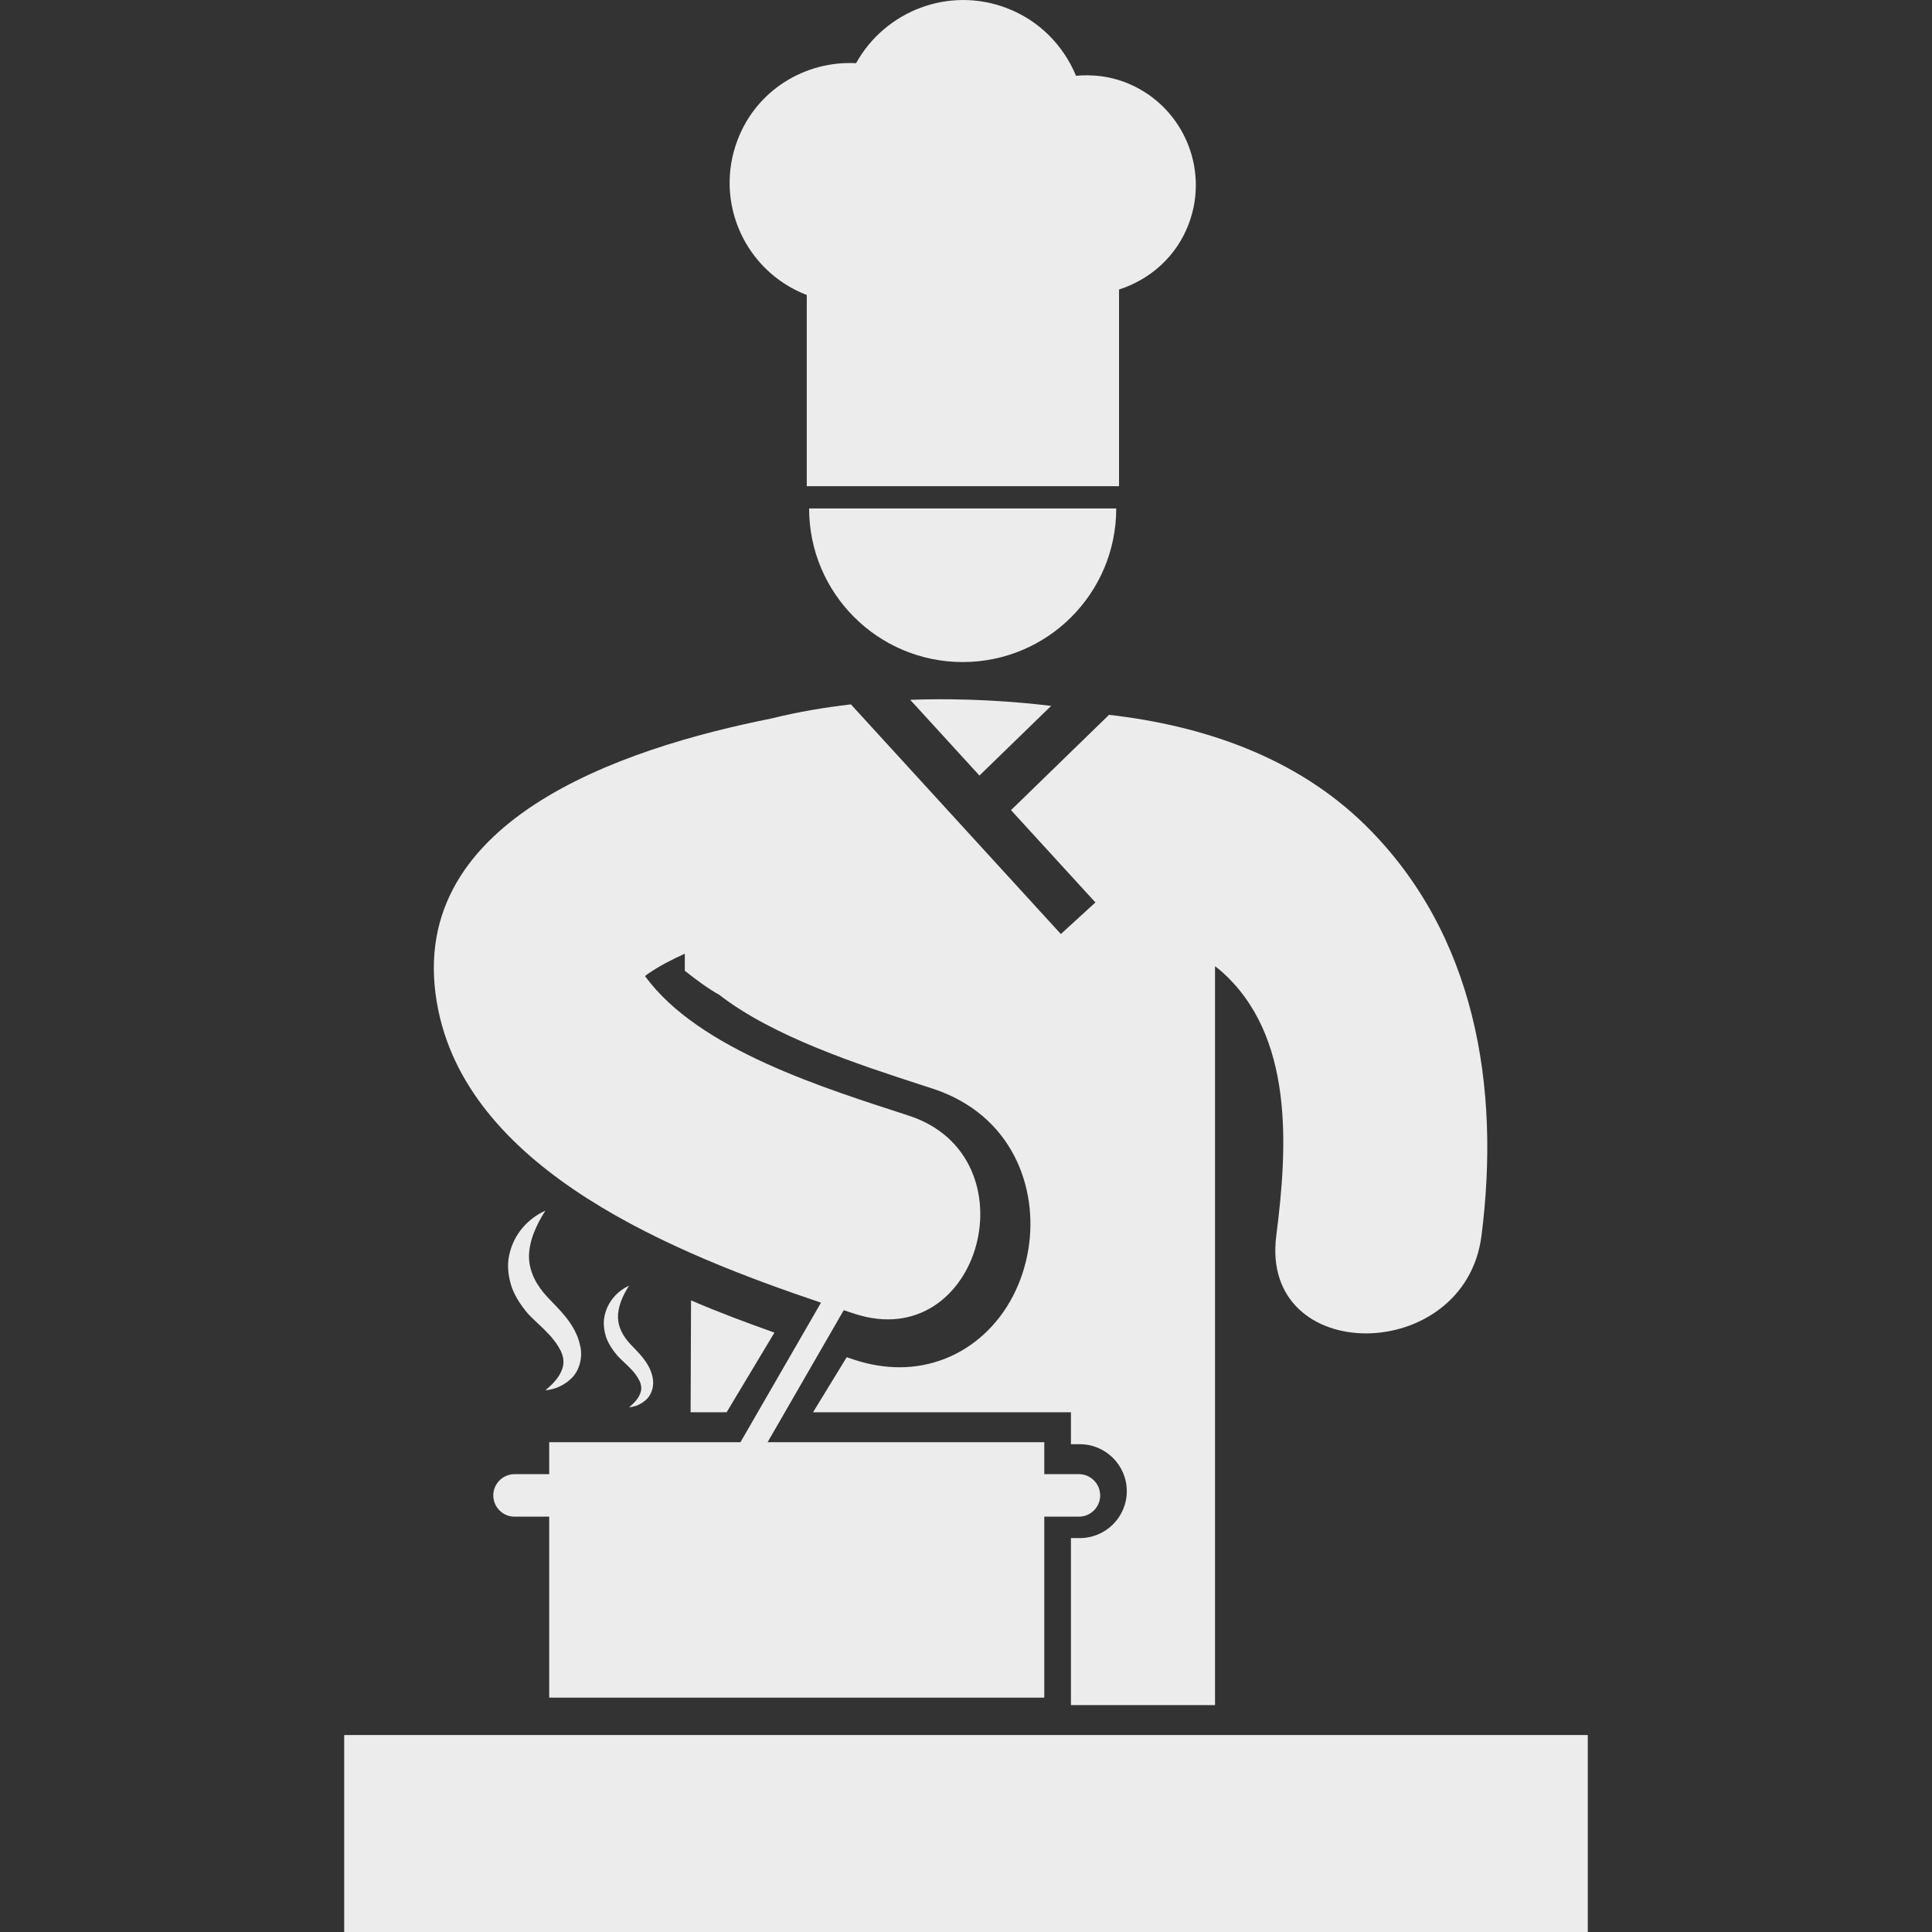 <?xml version="1.0" encoding="UTF-8" standalone="no"?>
<!-- Generator: Adobe Illustrator 18.1.1, SVG Export Plug-In . SVG Version: 6.00 Build 0)  -->

<svg
   xmlns:dc="http://purl.org/dc/elements/1.1/"
   xmlns:cc="http://creativecommons.org/ns#"
   xmlns:rdf="http://www.w3.org/1999/02/22-rdf-syntax-ns#"
   xmlns:svg="http://www.w3.org/2000/svg"
   xmlns="http://www.w3.org/2000/svg"
   xmlns:sodipodi="http://sodipodi.sourceforge.net/DTD/sodipodi-0.dtd"
   xmlns:inkscape="http://www.inkscape.org/namespaces/inkscape"
   version="1.1"
   id="Capa_1"
   x="0px"
   y="0px"
   viewBox="0 0 58.709 58.709"
   style="enable-background:new 0 0 58.709 58.709;"
   xml:space="preserve"
   inkscape:version="0.91 r"
   sodipodi:docname="cooking.svg"><rect x="0" y="0" width="58.709" height="58.709" fill="#333333" stroke="none"/><defs
     id="defs55" /><sodipodi:namedview
     pagecolor="#ffffff"
     bordercolor="#666666"
     borderopacity="1"
     objecttolerance="10"
     gridtolerance="10"
     guidetolerance="10"
     inkscape:pageopacity="0"
     inkscape:pageshadow="2"
     inkscape:window-width="814"
     inkscape:window-height="480"
     id="namedview53"
     showgrid="false"
     inkscape:zoom="4.0198266"
     inkscape:cx="29.3545"
     inkscape:cy="29.3545"
     inkscape:window-x="0"
     inkscape:window-y="0"
     inkscape:window-maximized="0"
     inkscape:current-layer="Capa_1" /><g
     id="g3"
     style="fill:#ececec"><g
       id="g5"
       style="fill:#ececec"><path
         style="fill:#ececec"
         d="M24.516,8.964v5.81h0.085h9.306h0.098V8.797c0.938-0.3,1.742-0.996,2.117-1.991    c0.653-1.727-0.219-3.658-1.945-4.311c-0.489-0.185-0.992-0.235-1.479-0.192c-0.381-0.916-1.114-1.683-2.118-2.062    C28.827-0.421,26.9,0.33,26.014,1.92c-1.543-0.08-3.031,0.817-3.604,2.341C21.695,6.145,22.641,8.243,24.516,8.964z"
         id="path7" /><polygon
         style="fill:#ececec"
         points="34.993,52.724 10.459,52.724 10.459,58.709 48.249,58.709 48.249,52.724   "
         id="polygon9" /><path
         style="fill:#ececec"
         d="M27.659,21.266l2.104,2.301l2.179-2.117C30.877,21.322,29.363,21.203,27.659,21.266z"
         id="path11" /><path
         style="fill:#ececec"
         d="M24.948,39.585l-2.447,4.24H20.61h-1.036h-2.885v0.971h-1.053c-0.356,0-0.646,0.291-0.646,0.646    c0,0.357,0.29,0.646,0.646,0.646h1.053v5.5h15.044v-5.5h1.051c0.357,0,0.648-0.289,0.648-0.646c0-0.355-0.291-0.646-0.648-0.646    h-1.051v-0.971h-8.407l2.313-4.011c0.108,0.036,0.223,0.074,0.328,0.108c3.833,1.255,5.462-4.77,1.658-6.017    c-2.532-0.827-6.397-2.001-8.024-4.244c0.027-0.023,0.055-0.047,0.09-0.07c0.348-0.238,0.727-0.435,1.119-0.61V29.5    c0.386,0.306,0.743,0.563,1.048,0.731c1.631,1.271,4.245,2.122,6.095,2.724l0.391,0.127c2.42,0.793,3.203,3.01,2.91,4.854    c-0.34,2.127-1.951,3.612-3.919,3.612c-0.449,0-0.913-0.076-1.377-0.229c-0.073-0.023-0.157-0.052-0.229-0.076l-1.022,1.672h7.836    v0.971h0.271c0.786,0,1.427,0.641,1.427,1.427s-0.641,1.426-1.427,1.426h-0.271v5.075h4.379V29.362    c0.053,0.043,0.109,0.081,0.162,0.127c2.258,1.964,2.041,5.382,1.699,8.062c-0.508,3.98,5.734,3.934,6.236,0    c0.577-4.514-0.175-9.168-3.525-12.471c-2.095-2.062-4.902-3.027-7.793-3.358l-2.979,2.896l2.565,2.805l-1.05,0.96l-6.38-6.979    c-0.795,0.093-1.604,0.227-2.411,0.428c-4.496,0.897-11.324,3.11-10.124,8.881C14.342,35.612,20.531,38.095,24.948,39.585z"
         id="path13" /><path
         style="fill:#ececec"
         d="M33.92,15.451h-9.333c0,2.578,2.091,4.667,4.667,4.667C31.833,20.118,33.92,18.029,33.92,15.451z"
         id="path15" /><path
         style="fill:#ececec"
         d="M20.999,39.515l-0.013,3.4h1.095l1.452-2.42C22.732,40.209,21.852,39.886,20.999,39.515z"
         id="path17" /><path
         style="fill:#ececec"
         d="M15.471,38.152c-0.07,0.323-0.02,0.669,0.085,0.979c0.117,0.308,0.301,0.572,0.501,0.805    c0.217,0.229,0.426,0.396,0.582,0.57c0.175,0.173,0.311,0.365,0.405,0.552c0.084,0.188,0.114,0.379,0.021,0.591    c-0.084,0.216-0.273,0.417-0.493,0.598c0.288-0.024,0.574-0.144,0.809-0.38c0.236-0.235,0.332-0.646,0.247-0.981    c-0.141-0.67-0.675-1.125-0.991-1.469c-0.332-0.355-0.548-0.754-0.562-1.201c-0.011-0.449,0.19-0.95,0.497-1.426    C16.054,37.021,15.602,37.501,15.471,38.152z"
         id="path19" /><path
         style="fill:#ececec"
         d="M18.37,39.998c-0.048,0.217-0.013,0.45,0.057,0.659c0.08,0.208,0.204,0.388,0.339,0.544    c0.147,0.157,0.288,0.271,0.394,0.387c0.119,0.117,0.21,0.248,0.274,0.375c0.057,0.127,0.076,0.256,0.014,0.397    c-0.056,0.146-0.184,0.283-0.333,0.405c0.194-0.018,0.388-0.098,0.547-0.258c0.158-0.159,0.224-0.438,0.167-0.664    c-0.095-0.453-0.457-0.762-0.67-0.994c-0.226-0.24-0.372-0.51-0.38-0.812c-0.008-0.306,0.127-0.646,0.337-0.968    C18.764,39.23,18.458,39.554,18.37,39.998z"
         id="path21" /></g></g><g
     id="g23" /><g
     id="g25" /><g
     id="g27" /><g
     id="g29" /><g
     id="g31" /><g
     id="g33" /><g
     id="g35" /><g
     id="g37" /><g
     id="g39" /><g
     id="g41" /><g
     id="g43" /><g
     id="g45" /><g
     id="g47" /><g
     id="g49" /><g
     id="g51" /></svg>